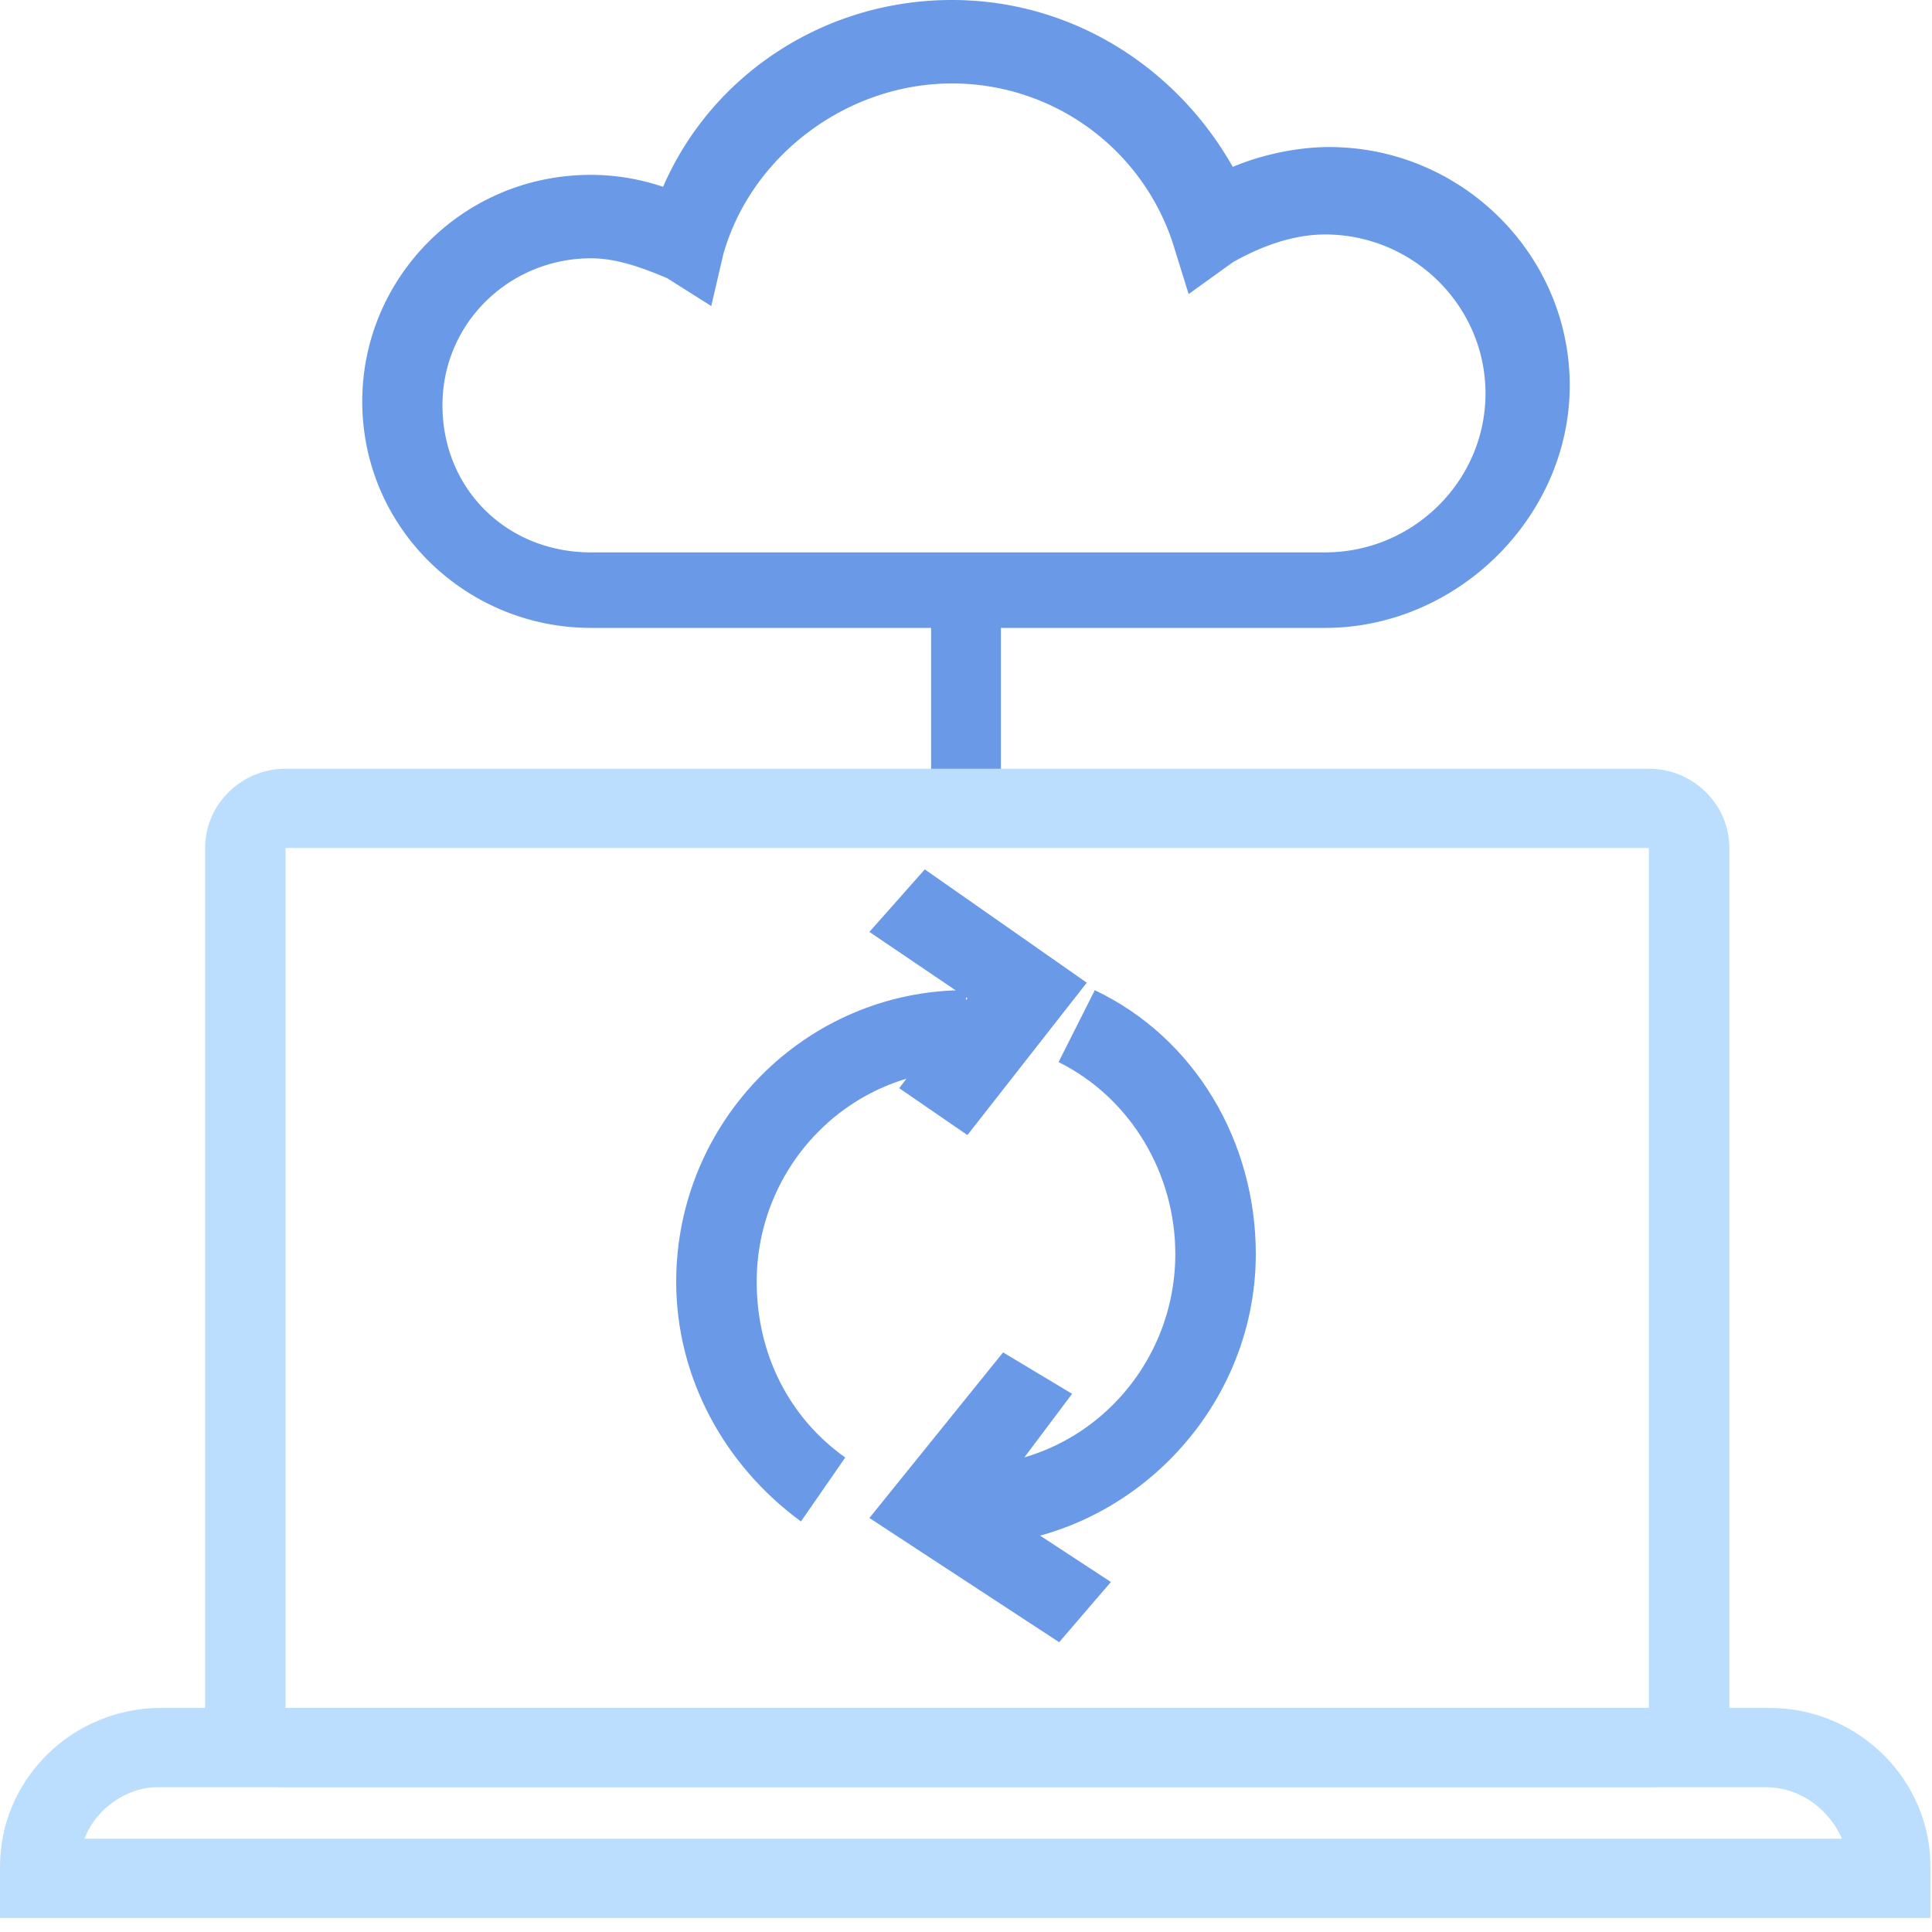 <svg xmlns="http://www.w3.org/2000/svg" width="83" height="83" viewBox="0 0 83 83">
    <g fill="none" fill-rule="evenodd">
        <path fill="#6A99E7" d="M40 34.923h3v-8.901h-3z"/>
        <path fill="#BCDEFE" d="M12.267 73.374h58.571V36.43h-58.57v36.944zm58.571 3.405h-58.57c-1.901 0-3.456-1.532-3.456-3.405V36.43c0-1.873 1.555-3.405 3.455-3.405h58.571c1.9 0 3.456 1.532 3.456 3.405v36.944c0 1.872-1.555 3.405-3.456 3.405z"/>
        <path fill="#BCDEFE" d="M3.628 78.992h75.503c-.518-1.192-1.727-2.213-3.282-2.213H6.739c-1.21 0-2.592.851-3.11 2.213zm79.304 3.405H0v-2.213c0-3.746 3.11-6.81 6.911-6.81h69.11c3.801 0 6.911 3.064 6.911 6.81v2.213z"/>
        <path fill="#6A99E7" d="M41.5 66.4v-3.433c5.015 0 8.992-4.12 8.992-9.099 0-3.434-1.902-6.695-5.015-8.24l1.556-3.09c4.323 2.06 6.917 6.523 6.917 11.33 0 6.867-5.706 12.532-12.45 12.532M34.41 65.362c-3.285-2.402-5.36-6.178-5.36-10.296 0-6.865 5.533-12.529 12.45-12.529v3.433c-5.015 0-8.992 4.119-8.992 9.096 0 3.089 1.384 5.834 3.805 7.55l-1.903 2.746"/>
        <path fill="#6A99E7" d="M41.561 48.763l-2.93-2.014 2.93-3.86-4.211-2.854 2.38-2.685 6.958 4.867-5.127 6.546M45.502 70.55l-8.152-5.336 5.743-7.114 2.965 1.779-3.52 4.689 5.187 3.395-2.223 2.587M25.386 11.097c-3.447 0-6.377 2.732-6.377 6.317s2.758 6.317 6.377 6.317h31.539c3.791 0 6.893-3.073 6.893-6.829s-3.102-6.829-6.893-6.829c-1.38 0-2.758.512-3.964 1.195l-1.896 1.366-.69-2.22a9.976 9.976 0 0 0-9.478-6.829c-4.481 0-8.617 3.073-9.824 7.342l-.517 2.22-1.895-1.196c-1.207-.512-2.24-.854-3.275-.854zm31.539 15.878H25.386c-5.343 0-9.823-4.268-9.823-9.732 0-5.292 4.308-9.731 9.823-9.731 1.034 0 2.068.17 3.102.512C30.556 3.244 35.382 0 40.897 0c5.17 0 9.65 2.902 12.064 7.17 1.206-.512 2.757-.853 4.136-.853 5.687 0 10.34 4.61 10.34 10.244 0 5.634-4.825 10.414-10.512 10.414z"/>
    </g>
</svg>
